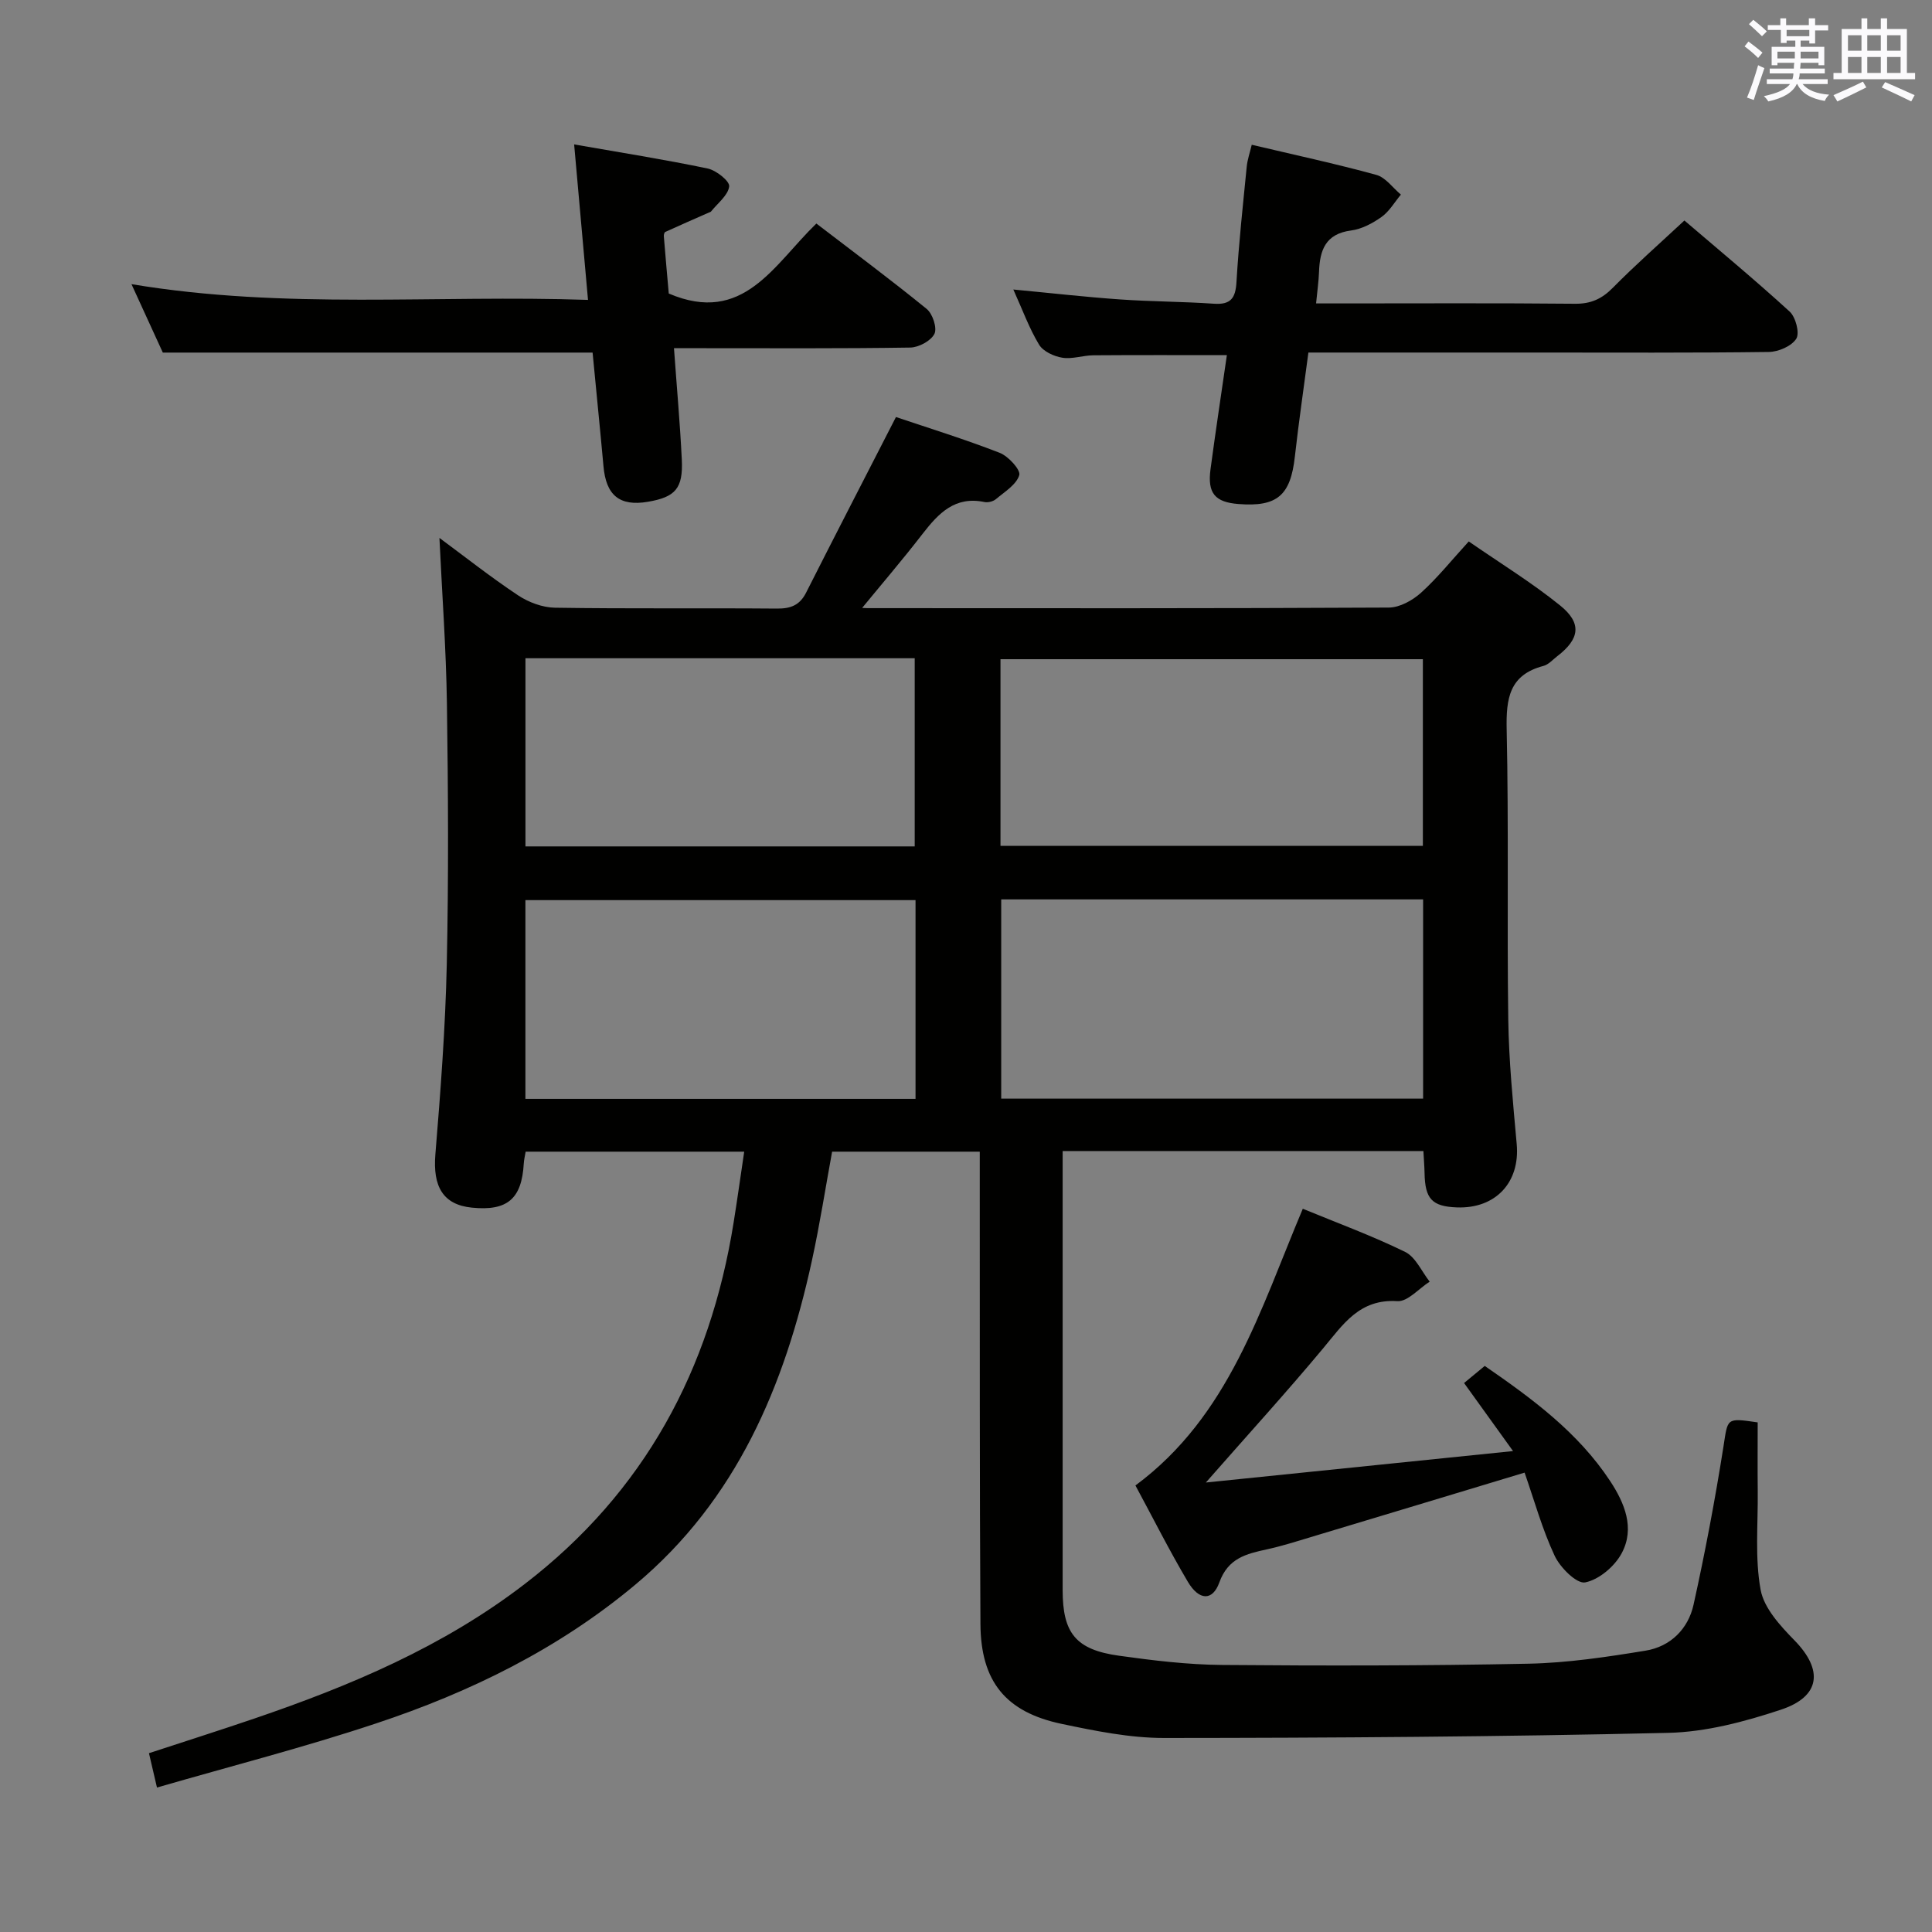 <svg enable-background="new 0 0 400 400" viewBox="0 0 400 400" xmlns="http://www.w3.org/2000/svg"><rect x="0" y="0" width="400" height="400" fill="#808080" stroke="none"/><g fill="#010100"><path d="m32.5 370.09c-.74-3.18-1.15-4.92-1.66-7.11 7.41-2.43 14.64-4.73 21.81-7.17 19.88-6.78 39.05-14.85 55.94-27.82 24.85-19.07 38.43-44.41 43.3-74.89.76-4.74 1.42-9.49 2.19-14.66-15.29 0-30.16 0-45.25 0-.14.88-.35 1.67-.39 2.47-.42 7.31-3.41 9.86-10.74 9.12-5.96-.6-8.12-4.35-7.56-11.05 1.08-13.08 2.07-26.2 2.36-39.31.39-17.99.29-35.99.03-53.99-.17-11.41-1.01-22.81-1.55-34.31 5.12 3.78 10.54 8.07 16.27 11.88 2.18 1.45 5.07 2.53 7.65 2.57 15.33.24 30.66.05 45.99.18 2.82.02 4.69-.7 6-3.29 6.06-11.98 12.22-23.91 18.61-36.37 6.54 2.21 14.11 4.55 21.47 7.41 1.8.7 4.38 3.54 4.06 4.62-.6 1.98-3.04 3.46-4.85 4.98-.57.48-1.63.74-2.36.59-6.07-1.27-9.48 2.29-12.78 6.55-4.28 5.54-8.85 10.86-13.29 16.28-.58-.41-1.17-.81-1.75-1.22 1.19.13 2.38.36 3.57.36 35.99.02 71.99.07 107.98-.12 2.25-.01 4.91-1.49 6.66-3.07 3.42-3.09 6.33-6.74 9.88-10.62 6.49 4.49 13 8.48 18.9 13.24 4.59 3.7 4.08 6.95-.59 10.53-.92.71-1.79 1.72-2.84 2-7.08 1.85-7.76 6.74-7.62 13.18.44 19.99.05 39.99.33 59.98.12 8.63.98 17.25 1.75 25.86.71 7.9-4.36 13.4-12.42 13.09-5.11-.2-6.56-1.76-6.66-7.08-.03-1.45-.15-2.9-.24-4.59-24.88 0-49.47 0-74.69 0v5.44 85.48c0 8.9 2.73 12.33 11.68 13.57 7.06.99 14.21 1.85 21.33 1.91 21.16.18 42.32.17 63.48-.26 8.09-.17 16.19-1.39 24.2-2.7 5.15-.84 8.82-4.49 9.93-9.51 2.4-10.84 4.46-21.76 6.19-32.72.93-5.92.5-5.99 7.09-5.03 0 4.76-.04 9.55.01 14.34.07 6.8-.61 13.74.6 20.33.7 3.8 4.07 7.45 6.99 10.44 6 6.13 5.46 11.65-2.84 14.39-7.49 2.48-15.47 4.6-23.28 4.78-34.79.81-69.6 1.04-104.4 1.06-7.06 0-14.19-1.45-21.15-2.91-11.6-2.43-16.78-8.76-16.85-20.69-.19-30.49-.11-60.99-.14-91.48 0-1.98 0-3.95 0-6.31-10.26 0-20.16 0-30.57 0-1.36 7.39-2.54 15.04-4.19 22.59-5.64 25.87-15.57 49.49-36.51 67.02-15.91 13.33-34.26 22.32-53.79 28.79-14.78 4.92-29.89 8.79-45.29 13.25zm174.79-183.88v41.25h87.35c0-13.93 0-27.48 0-41.25-29.19 0-58.08 0-87.35 0zm-.15-11.08h87.45c0-13.2 0-25.95 0-38.65-29.36 0-58.38 0-87.45 0zm-98.36 52.38h80.77c0-13.87 0-27.42 0-41.15-27.09 0-53.91 0-80.77 0zm80.6-52.27c0-13.22 0-26.07 0-38.96-27.06 0-53.68 0-80.59 0v38.96z"/><path d="m254.01 73.53c-9.43 0-18.55-.04-27.66.03-2.15.02-4.37.84-6.42.5-1.74-.28-3.96-1.31-4.8-2.7-2.04-3.37-3.4-7.15-5.33-11.42 7.72.73 14.88 1.55 22.06 2.05 6.46.46 12.96.44 19.43.89 3.54.25 4.52-1.15 4.71-4.52.47-7.96 1.34-15.9 2.12-23.84.14-1.45.64-2.87 1.04-4.55 8.78 2.08 17.35 3.92 25.8 6.24 1.92.53 3.4 2.68 5.08 4.08-1.31 1.57-2.39 3.47-4 4.62-1.85 1.32-4.1 2.52-6.31 2.81-5.32.69-6.49 4.1-6.64 8.58-.07 1.96-.36 3.91-.61 6.52h5.11c16.17 0 32.33-.09 48.5.07 3.28.03 5.55-1 7.82-3.3 4.65-4.71 9.63-9.1 14.83-13.94 7.02 6.01 14.57 12.26 21.79 18.86 1.25 1.15 2.11 4.44 1.37 5.62-.97 1.54-3.71 2.72-5.7 2.74-16 .21-32 .12-48 .12-15.65 0-31.29 0-47.31 0-.97 7.4-2.01 14.45-2.8 21.52-.89 8.06-3.65 10.48-11.7 9.84-4.84-.38-6.42-2.23-5.77-7.17 1.05-7.86 2.24-15.71 3.39-23.65z"/><path d="m122.69 73c-29.73 0-58.8 0-88.98 0-1.68-3.67-3.91-8.52-6.49-14.17 31.85 5.32 62.95 2.17 94.52 3.26-.96-10.78-1.87-20.93-2.87-32.19 9.59 1.68 18.67 3.11 27.65 4.99 1.77.37 4.58 2.62 4.45 3.7-.23 1.86-2.39 3.48-3.75 5.19-.09.12-.29.15-.44.22-3.02 1.33-6.04 2.65-9.04 4.02-.2.09-.33.6-.3.9.33 4.11.7 8.22 1.02 11.85 15.45 6.6 21.73-5.96 30.56-14.49 7.7 5.9 15.41 11.63 22.85 17.69 1.23 1 2.19 3.96 1.59 5.16-.74 1.46-3.25 2.8-5.02 2.83-14.32.22-28.65.13-42.97.13-1.8 0-3.61 0-5.93 0 .57 7.97 1.25 15.5 1.62 23.06.29 5.98-1.33 7.77-7.03 8.74-5.86.99-8.67-1.34-9.19-7.4-.72-7.95-1.53-15.86-2.25-23.49z"/><path d="m249.66 306.94c21.34-2.18 41.73-4.27 63.6-6.51-3.95-5.49-7-9.72-10.14-14.09 1.32-1.09 2.71-2.25 4.28-3.54 9.85 6.79 19.33 13.77 25.96 23.83 3.02 4.58 5.16 9.78 2.4 14.94-1.45 2.72-4.7 5.49-7.57 6.05-1.75.34-5.18-3.07-6.32-5.52-2.57-5.49-4.2-11.42-6.22-17.21-15.1 4.56-29.67 8.97-44.26 13.35-3.02.91-6.03 1.87-9.11 2.54-4.26.93-8.02 1.81-9.83 6.85-1.4 3.88-4.2 3.77-6.52-.14-3.87-6.54-7.29-13.35-10.85-19.94 19.42-14.39 25.8-36.32 34.65-57.29 7.21 2.97 14.38 5.6 21.2 8.94 2.17 1.07 3.4 4.05 5.07 6.15-2.23 1.42-4.55 4.17-6.68 4.04-7.84-.51-11.22 4.78-15.38 9.77-7.55 9.06-15.51 17.79-24.28 27.78z"/></g><path d="m361.2 9.6.8-1c.9.7 1.9 1.4 2.9 2.3l-.9 1.1c-1-1-2-1.8-2.8-2.4zm.5 10.6c.9-2.1 1.6-4.3 2.3-6.7.4.2.8.4 1.3.6-.7 2.1-1.5 4.3-2.2 6.6zm.4-15.2.9-.9c1 .8 2 1.6 2.8 2.4l-1 1c-.9-.9-1.8-1.7-2.7-2.5zm12.5-1.2h1.2v1.4h2.7v1.1h-2.7v2.7h-1.2v-.6h-1.8v1.3h4.9v3.8h-1.2v-.5h-3.7c0 .4-.1.9-.1 1.2h5.1v1h-5.2c0 .5-.1.9-.2 1.2h6v1h-5.2c1.1 1.3 2.9 2 5.5 2.2-.4.4-.7.8-.9 1.3-2.9-.5-4.8-1.6-5.7-3.5h-.1c-.8 1.7-2.7 2.9-5.9 3.6-.2-.4-.6-.8-.9-1.1 2.8-.6 4.6-1.4 5.4-2.5h-4.8v-1h5.3c.1-.3.2-.7.2-1.2h-4.9v-1h5c0-.4 0-.8.1-1.2h-3.5v.5h-1.2v-3.8h4.9v-1.3h-1.8v.5h-1.2v-2.7h-2.7v-1h2.6v-1.4h1.2v1.4h4.7v-1.4zm-6.6 8.3h3.6c0-.4 0-.9 0-1.4h-3.6zm1.9-4.6h4.7v-1.3h-4.7zm6.6 3.2h-3.7v1.4h3.7z" fill="#fbfafc"/><path d="m385.3 3.8h1.3v2.2h2.8v-2.2h1.3v2.2h4.1v9.1h1.7v1.3h-16.9v-1.3h1.7v-9.1h4.1v-2.2zm.4 13.1.7 1.2c-1.8.9-3.8 1.9-6 2.9-.2-.4-.5-.8-.8-1.3 2.3-1 4.3-1.9 6.1-2.8zm-3.1-6.4h2.8v-3.2h-2.8zm0 4.6h2.8v-3.3h-2.8zm4-4.6h2.8v-3.2h-2.8zm0 4.6h2.8v-3.3h-2.8zm3.7 1.9c2.1.9 4.1 1.8 6.1 2.7l-.7 1.3c-2.2-1.1-4.2-2-6.1-2.9zm3.2-9.7h-2.8v3.2h2.8zm-2.8 7.8h2.8v-3.3h-2.8z" fill="#fbfafc"/></svg>